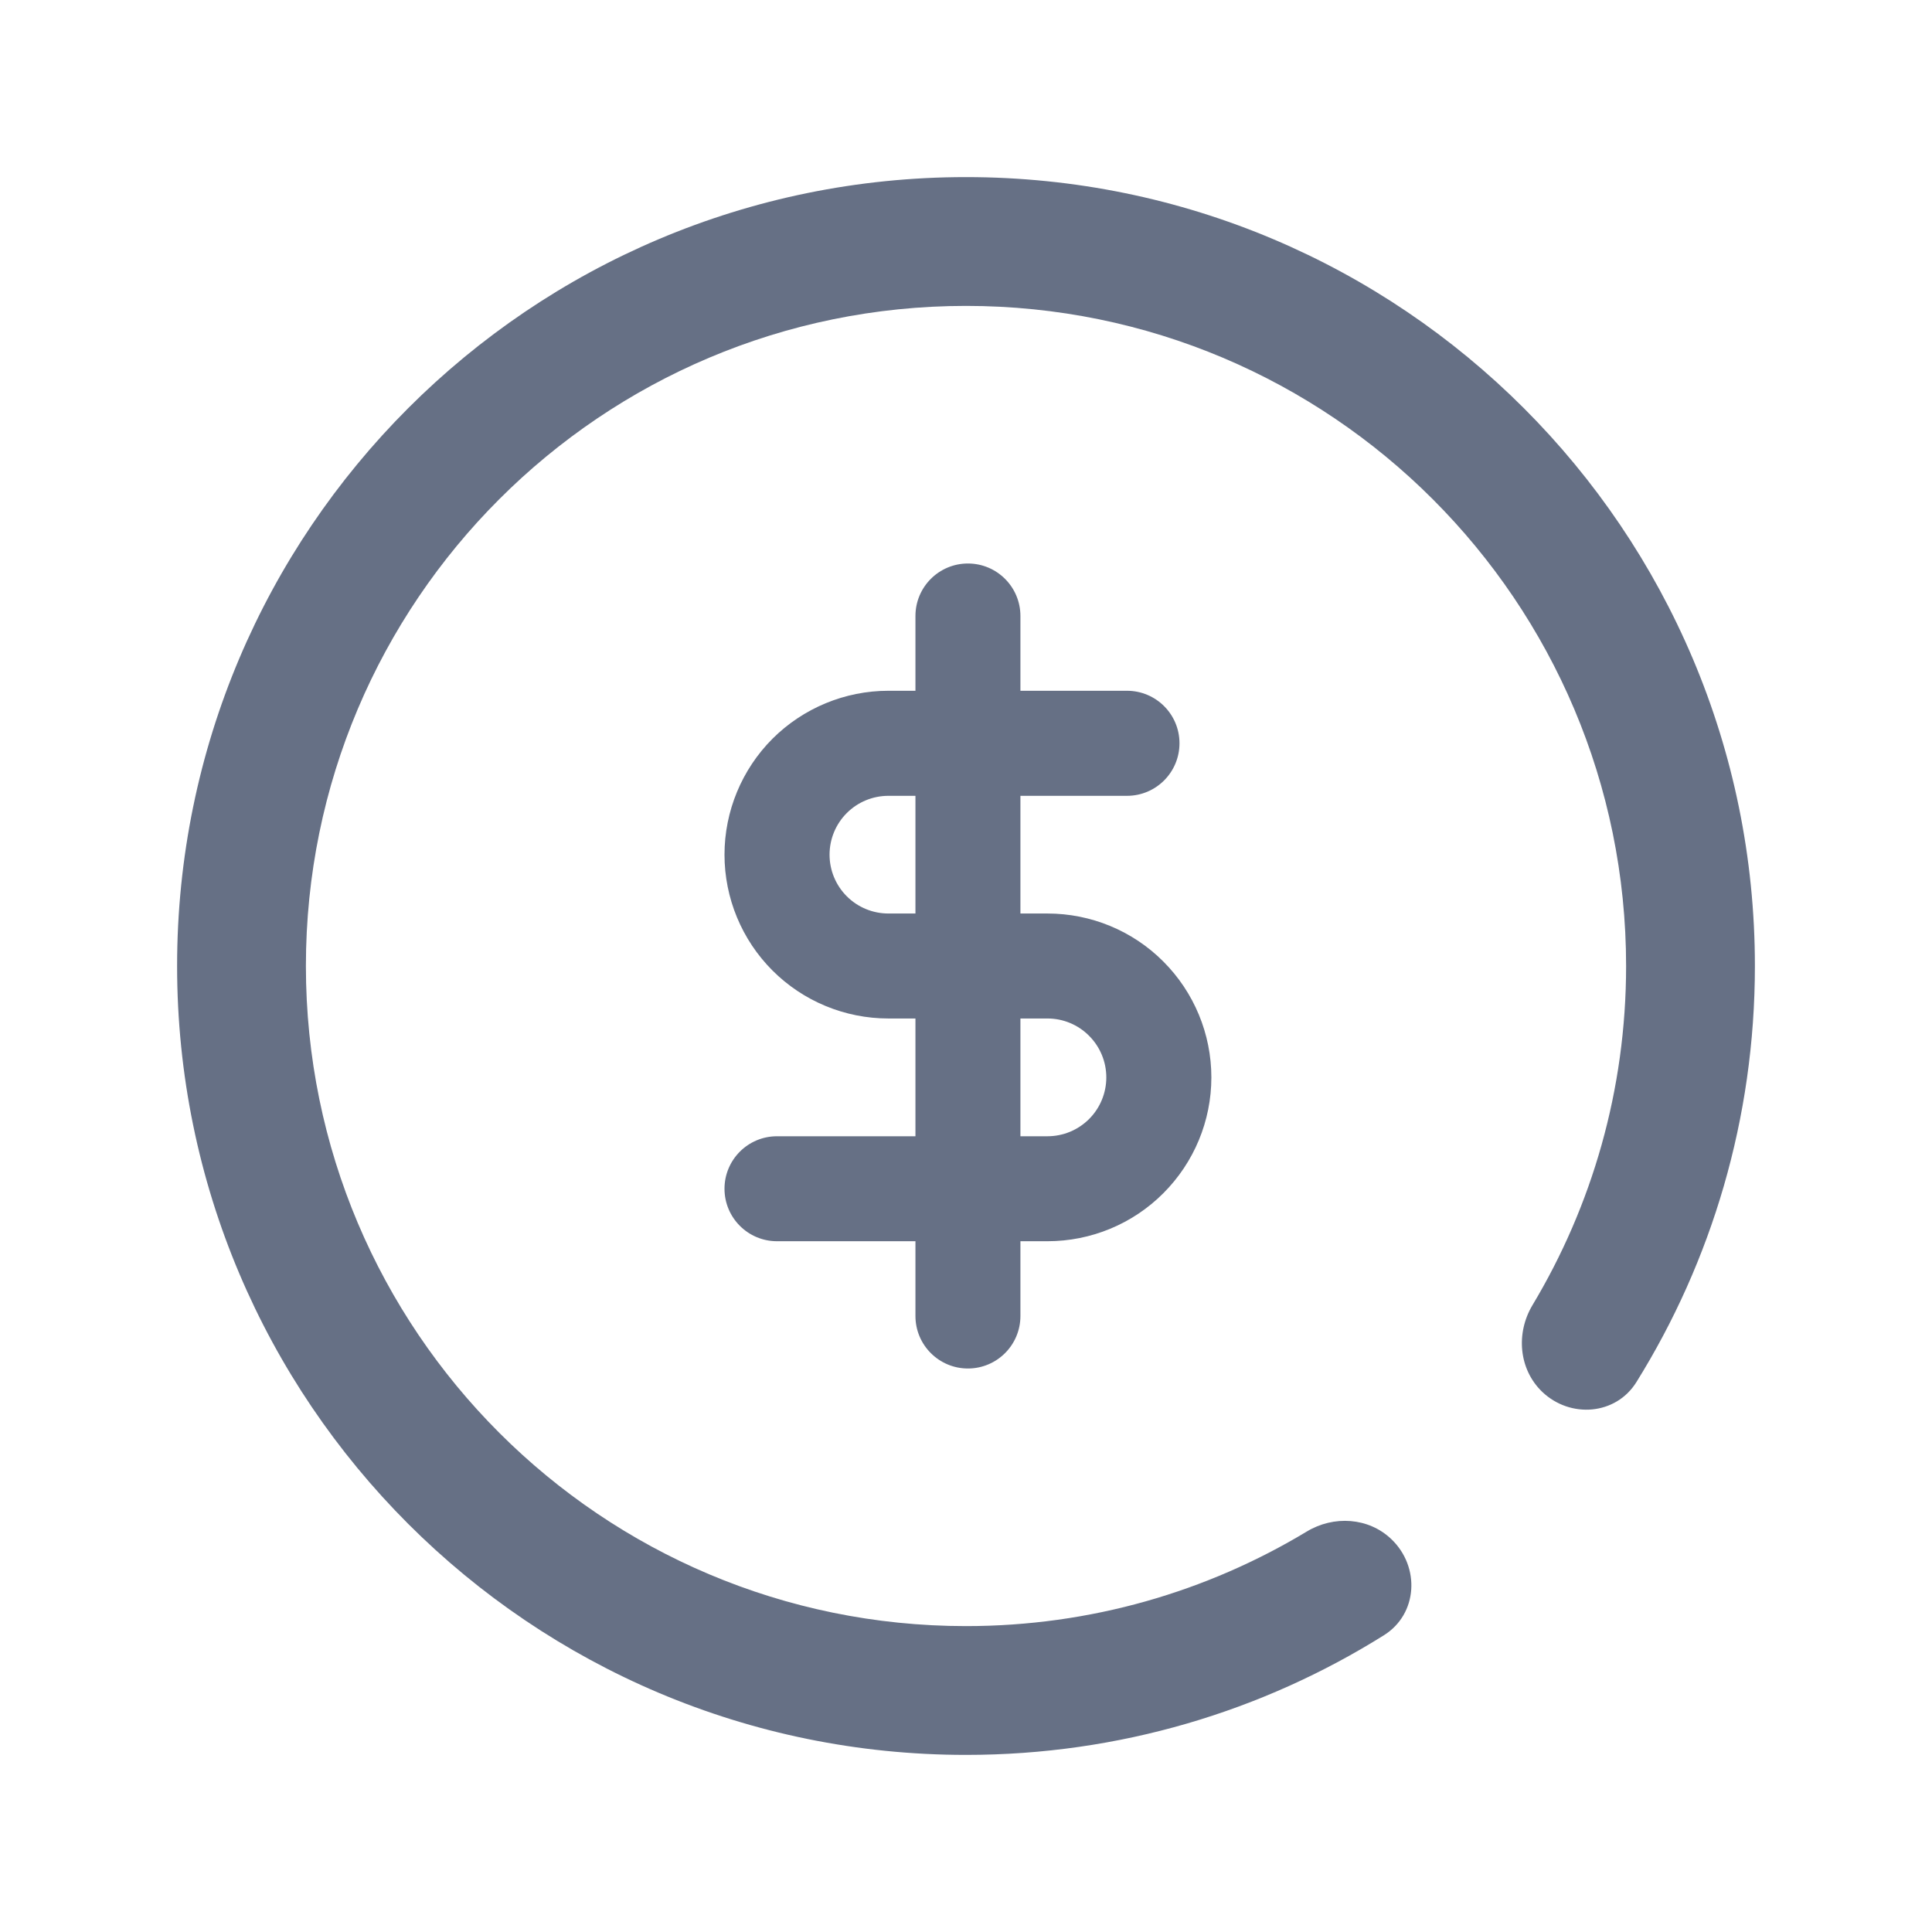 <svg width="24" height="24" viewBox="0 0 24 24" fill="none" xmlns="http://www.w3.org/2000/svg">
<path d="M12 3.8C7.471 3.8 3.8 7.471 3.8 12C3.8 16.529 7.471 20.2 12 20.2C13.548 20.2 14.996 19.771 16.232 19.026C16.567 18.823 17.001 18.849 17.284 19.12C17.644 19.464 17.613 20.05 17.191 20.314C15.686 21.256 13.907 21.8 12 21.8C6.588 21.8 2.2 17.413 2.2 12C2.2 6.588 6.588 2.2 12 2.2C17.413 2.2 21.8 6.588 21.8 12C21.8 13.897 21.261 15.669 20.328 17.169C20.073 17.579 19.508 17.623 19.158 17.29C18.866 17.01 18.829 16.56 19.037 16.213C19.775 14.982 20.2 13.541 20.2 12C20.2 7.471 16.529 3.8 12 3.8Z" fill="#667085"/>
<path fill-rule="evenodd" clip-rule="evenodd" d="M12.676 7.652C12.676 7.292 12.384 7 12.024 7C11.664 7 11.372 7.292 11.372 7.652V8.581H11.036C10.496 8.581 9.978 8.796 9.596 9.177C9.215 9.559 9 10.077 9 10.617C9 11.157 9.215 11.675 9.596 12.056C9.978 12.438 10.496 12.652 11.036 12.652H11.372V14.115H9.652C9.292 14.115 9 14.407 9 14.767C9 15.127 9.292 15.419 9.652 15.419H11.372V16.348C11.372 16.708 11.664 17 12.024 17C12.384 17 12.676 16.708 12.676 16.348V15.419H13.012C13.552 15.419 14.07 15.205 14.451 14.823C14.833 14.441 15.048 13.924 15.048 13.384C15.048 12.844 14.833 12.326 14.451 11.944C14.07 11.562 13.552 11.348 13.012 11.348H12.676V9.886H14C14.36 9.886 14.652 9.594 14.652 9.233C14.652 8.873 14.36 8.581 14 8.581H12.676V7.652ZM11.036 9.886H11.372V11.348H11.036C10.842 11.348 10.656 11.271 10.519 11.134C10.382 10.997 10.305 10.811 10.305 10.617C10.305 10.423 10.382 10.237 10.519 10.1C10.656 9.963 10.842 9.886 11.036 9.886ZM12.676 14.115V12.652H13.012C13.206 12.652 13.392 12.729 13.529 12.867C13.666 13.004 13.743 13.19 13.743 13.384C13.743 13.578 13.666 13.764 13.529 13.901C13.392 14.038 13.206 14.115 13.012 14.115H12.676Z" fill="#667085"/>
</svg>
